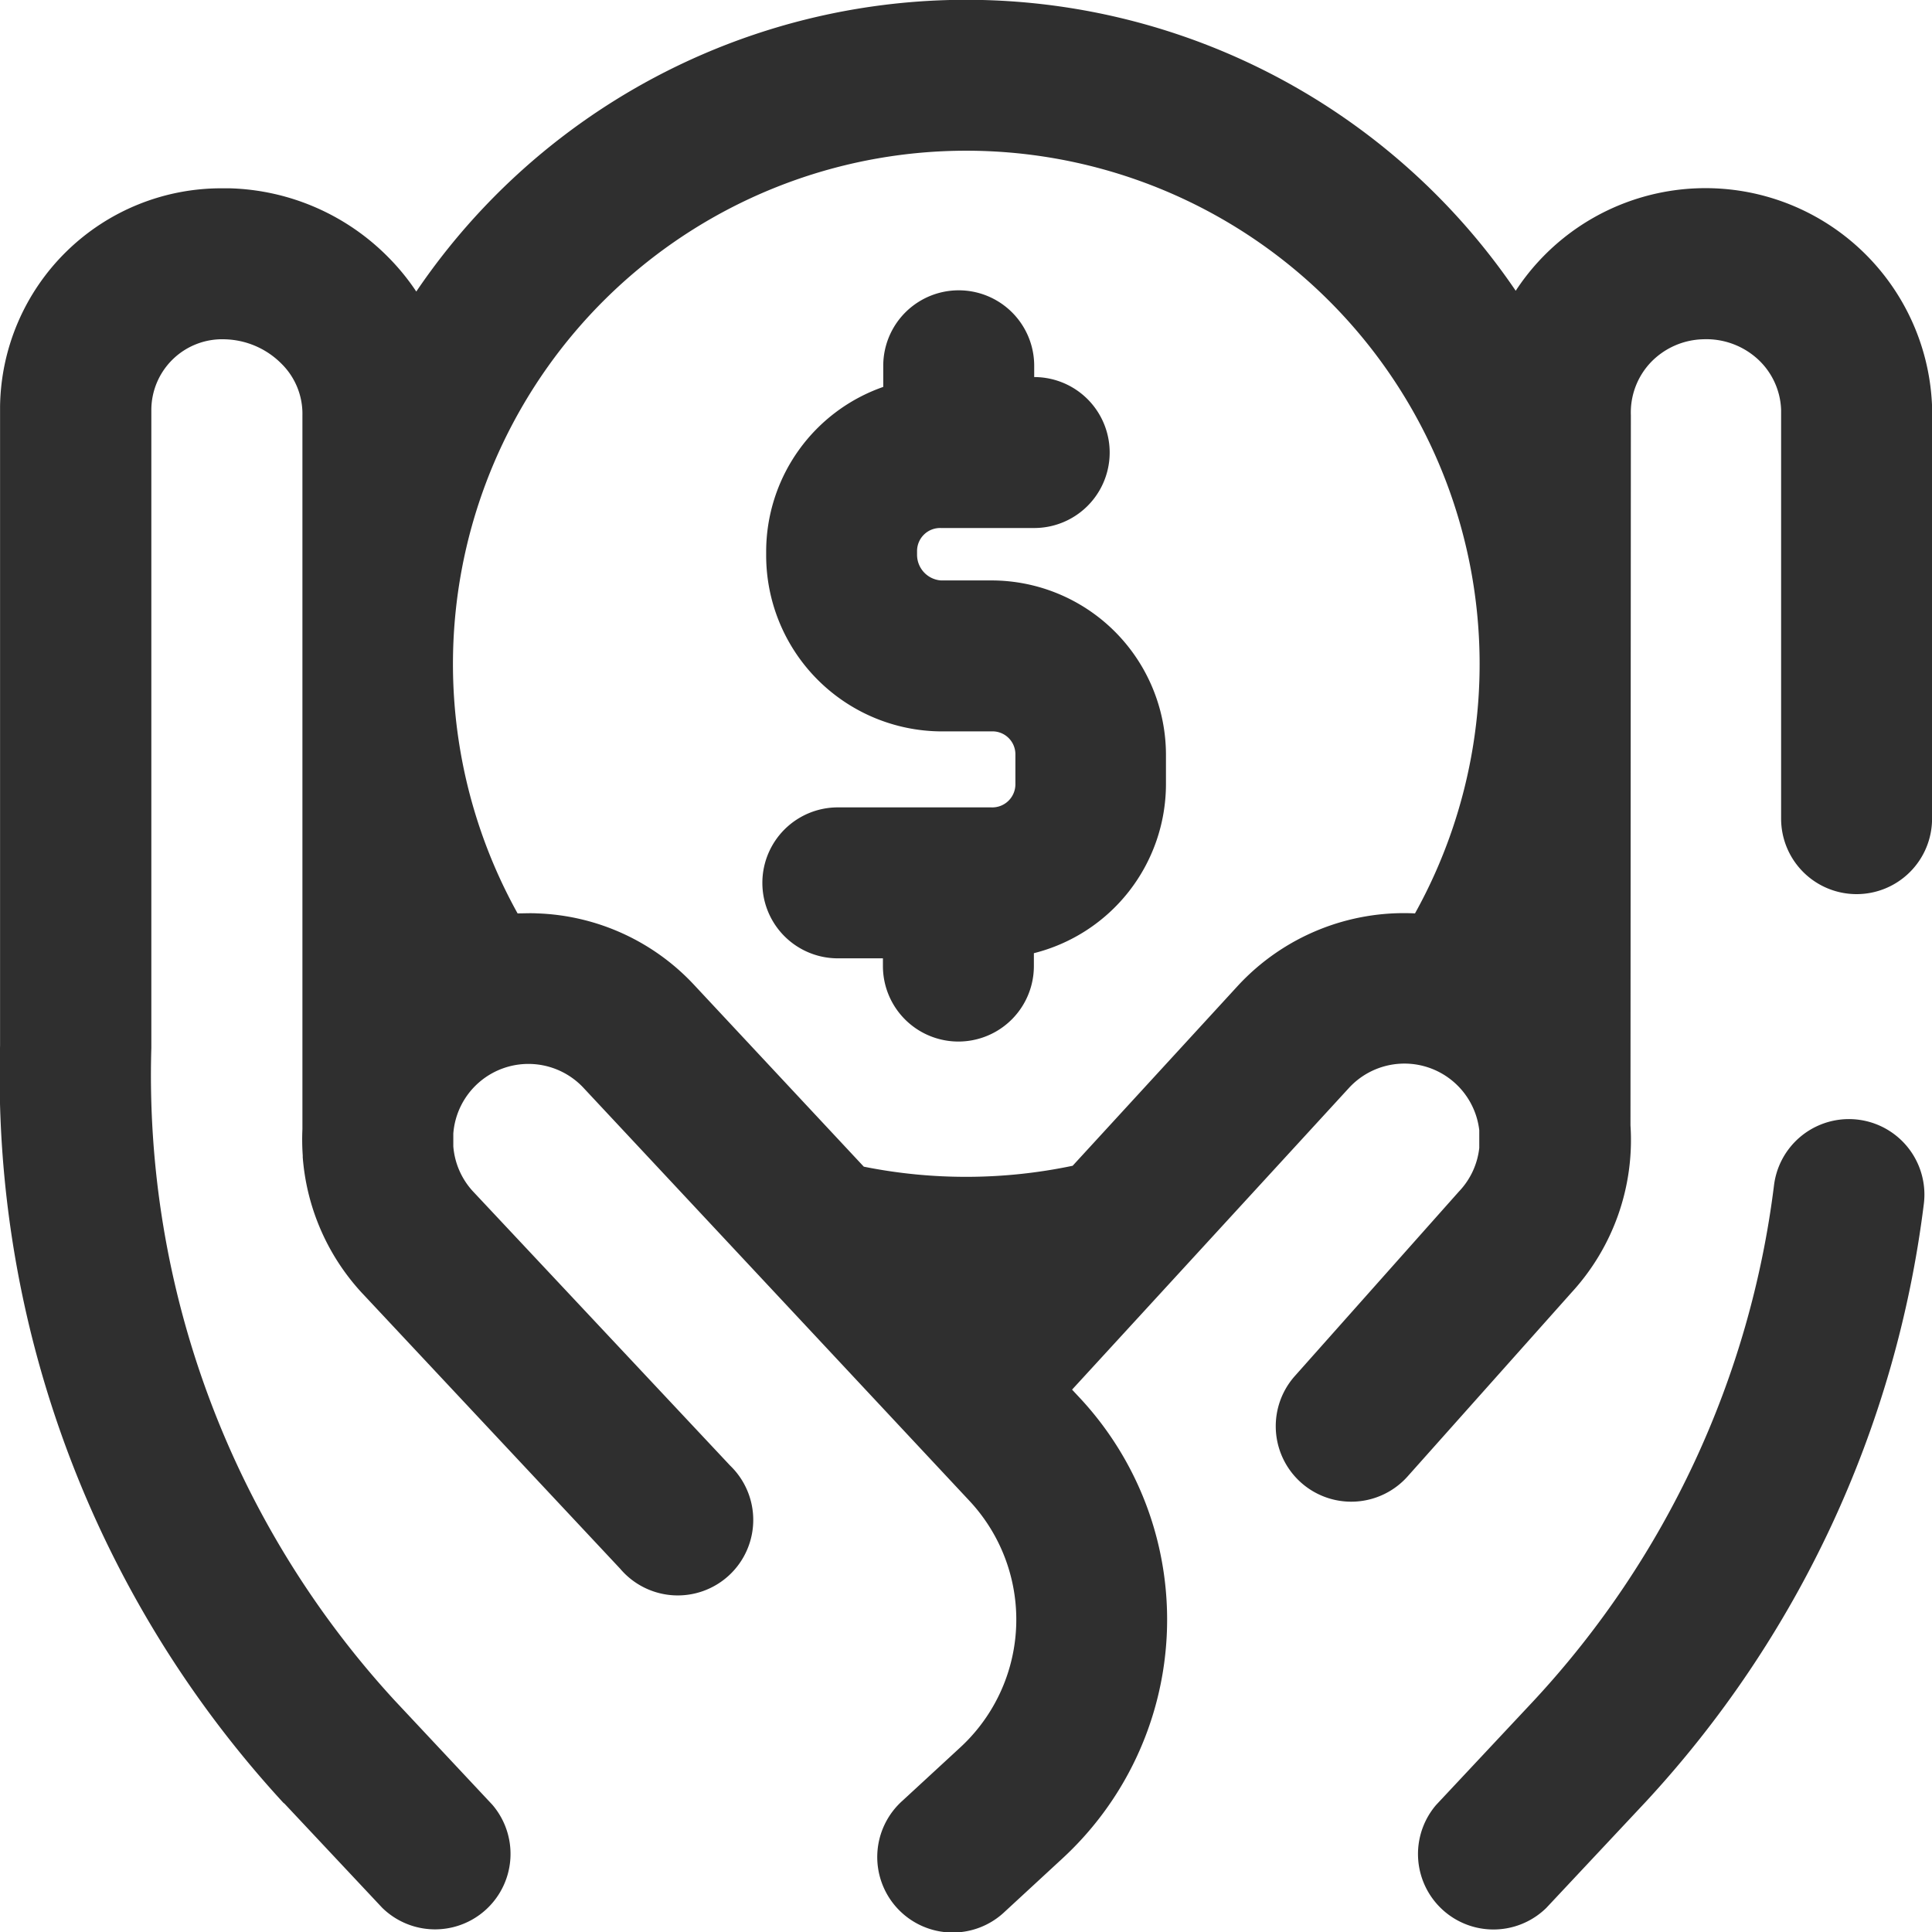 <svg xmlns="http://www.w3.org/2000/svg" width="30" height="30" viewBox="0 0 30 30">
    <path fill="#2f2f2f" d="M29.872 19.195a16.687 16.687 0 0 1-4.334 9.3l-.005.005-1.523 1.625a1.172 1.172 0 0 1-1.71-1.6l1.52-1.623a14.353 14.353 0 0 0 3.726-8 1.172 1.172 0 1 1 2.326.293zM24.4 20.571l-2.544 2.854a1.172 1.172 0 0 1-1.75-1.56L22.654 19l.015-.016a1.163 1.163 0 0 0 .3-.66v-.275a1.17 1.17 0 0 0-2.023-.657l-4.3 4.685.129.138a5.046 5.046 0 0 1-.272 7.136l-.9.831a1.172 1.172 0 1 1-1.592-1.72l.9-.83a2.7 2.7 0 0 0 .149-3.82L9.068 17.4a1.17 1.17 0 0 0-2.03.7v.2a1.166 1.166 0 0 0 .3.693l4 4.265a1.172 1.172 0 1 1-1.709 1.6l-4-4.272-.006-.006a3.5 3.5 0 0 1-.923-2.11v-.029a3.554 3.554 0 0 1-.005-.41v-7.053-3.997-.035a1.091 1.091 0 0 0-.326-.8 1.282 1.282 0 0 0-.869-.378 1.1 1.1 0 0 0-1.151 1.094V16.774A14.34 14.34 0 0 0 6.124 26.9l1.52 1.623a1.172 1.172 0 0 1-1.71 1.6L4.411 28.5h-.005A16.672 16.672 0 0 1 0 16.735V6.842v-.034a3.435 3.435 0 0 1 3.457-3.385h.108a3.6 3.6 0 0 1 2.462 1.069 3.543 3.543 0 0 1 .436.534 10.315 10.315 0 0 1 17.072-.012A3.521 3.521 0 0 1 30 6.808v6.403a1.172 1.172 0 0 1-1.172 1.172 1.172 1.172 0 0 1-1.172-1.172V6.862a1.121 1.121 0 0 0-.359-.783 1.184 1.184 0 0 0-.846-.312 1.167 1.167 0 0 0-.818.358 1.13 1.13 0 0 0-.31.82v.035l-.006 10.993a3.5 3.5 0 0 1-.917 2.598zm-2.429-5.889a7.971 7.971 0 1 0-13.935 0c.1 0 .2-.006.306 0a3.493 3.493 0 0 1 2.442 1.118l2.628 2.815a8.058 8.058 0 0 0 3.243-.014l2.57-2.8a3.514 3.514 0 0 1 2.744-1.119zm-6.581-5.17h-.78a.4.4 0 0 1-.371-.4v-.053a.358.358 0 0 1 .371-.361h1.448a1.172 1.172 0 1 0 0-2.344v-.175a1.172 1.172 0 0 0-2.344 0v.328a2.71 2.71 0 0 0-1.818 2.553v.049a2.734 2.734 0 0 0 2.715 2.747h.78a.356.356 0 0 1 .375.352v.47a.359.359 0 0 1-.375.358h-2.382a1.172 1.172 0 1 0 0 2.344h.7v.12a1.172 1.172 0 0 0 2.344 0v-.2a2.71 2.71 0 0 0 2.051-2.619v-.47a2.711 2.711 0 0 0-2.716-2.699zm0 0" transform="translate(.001 -.499)"/>
</svg>
